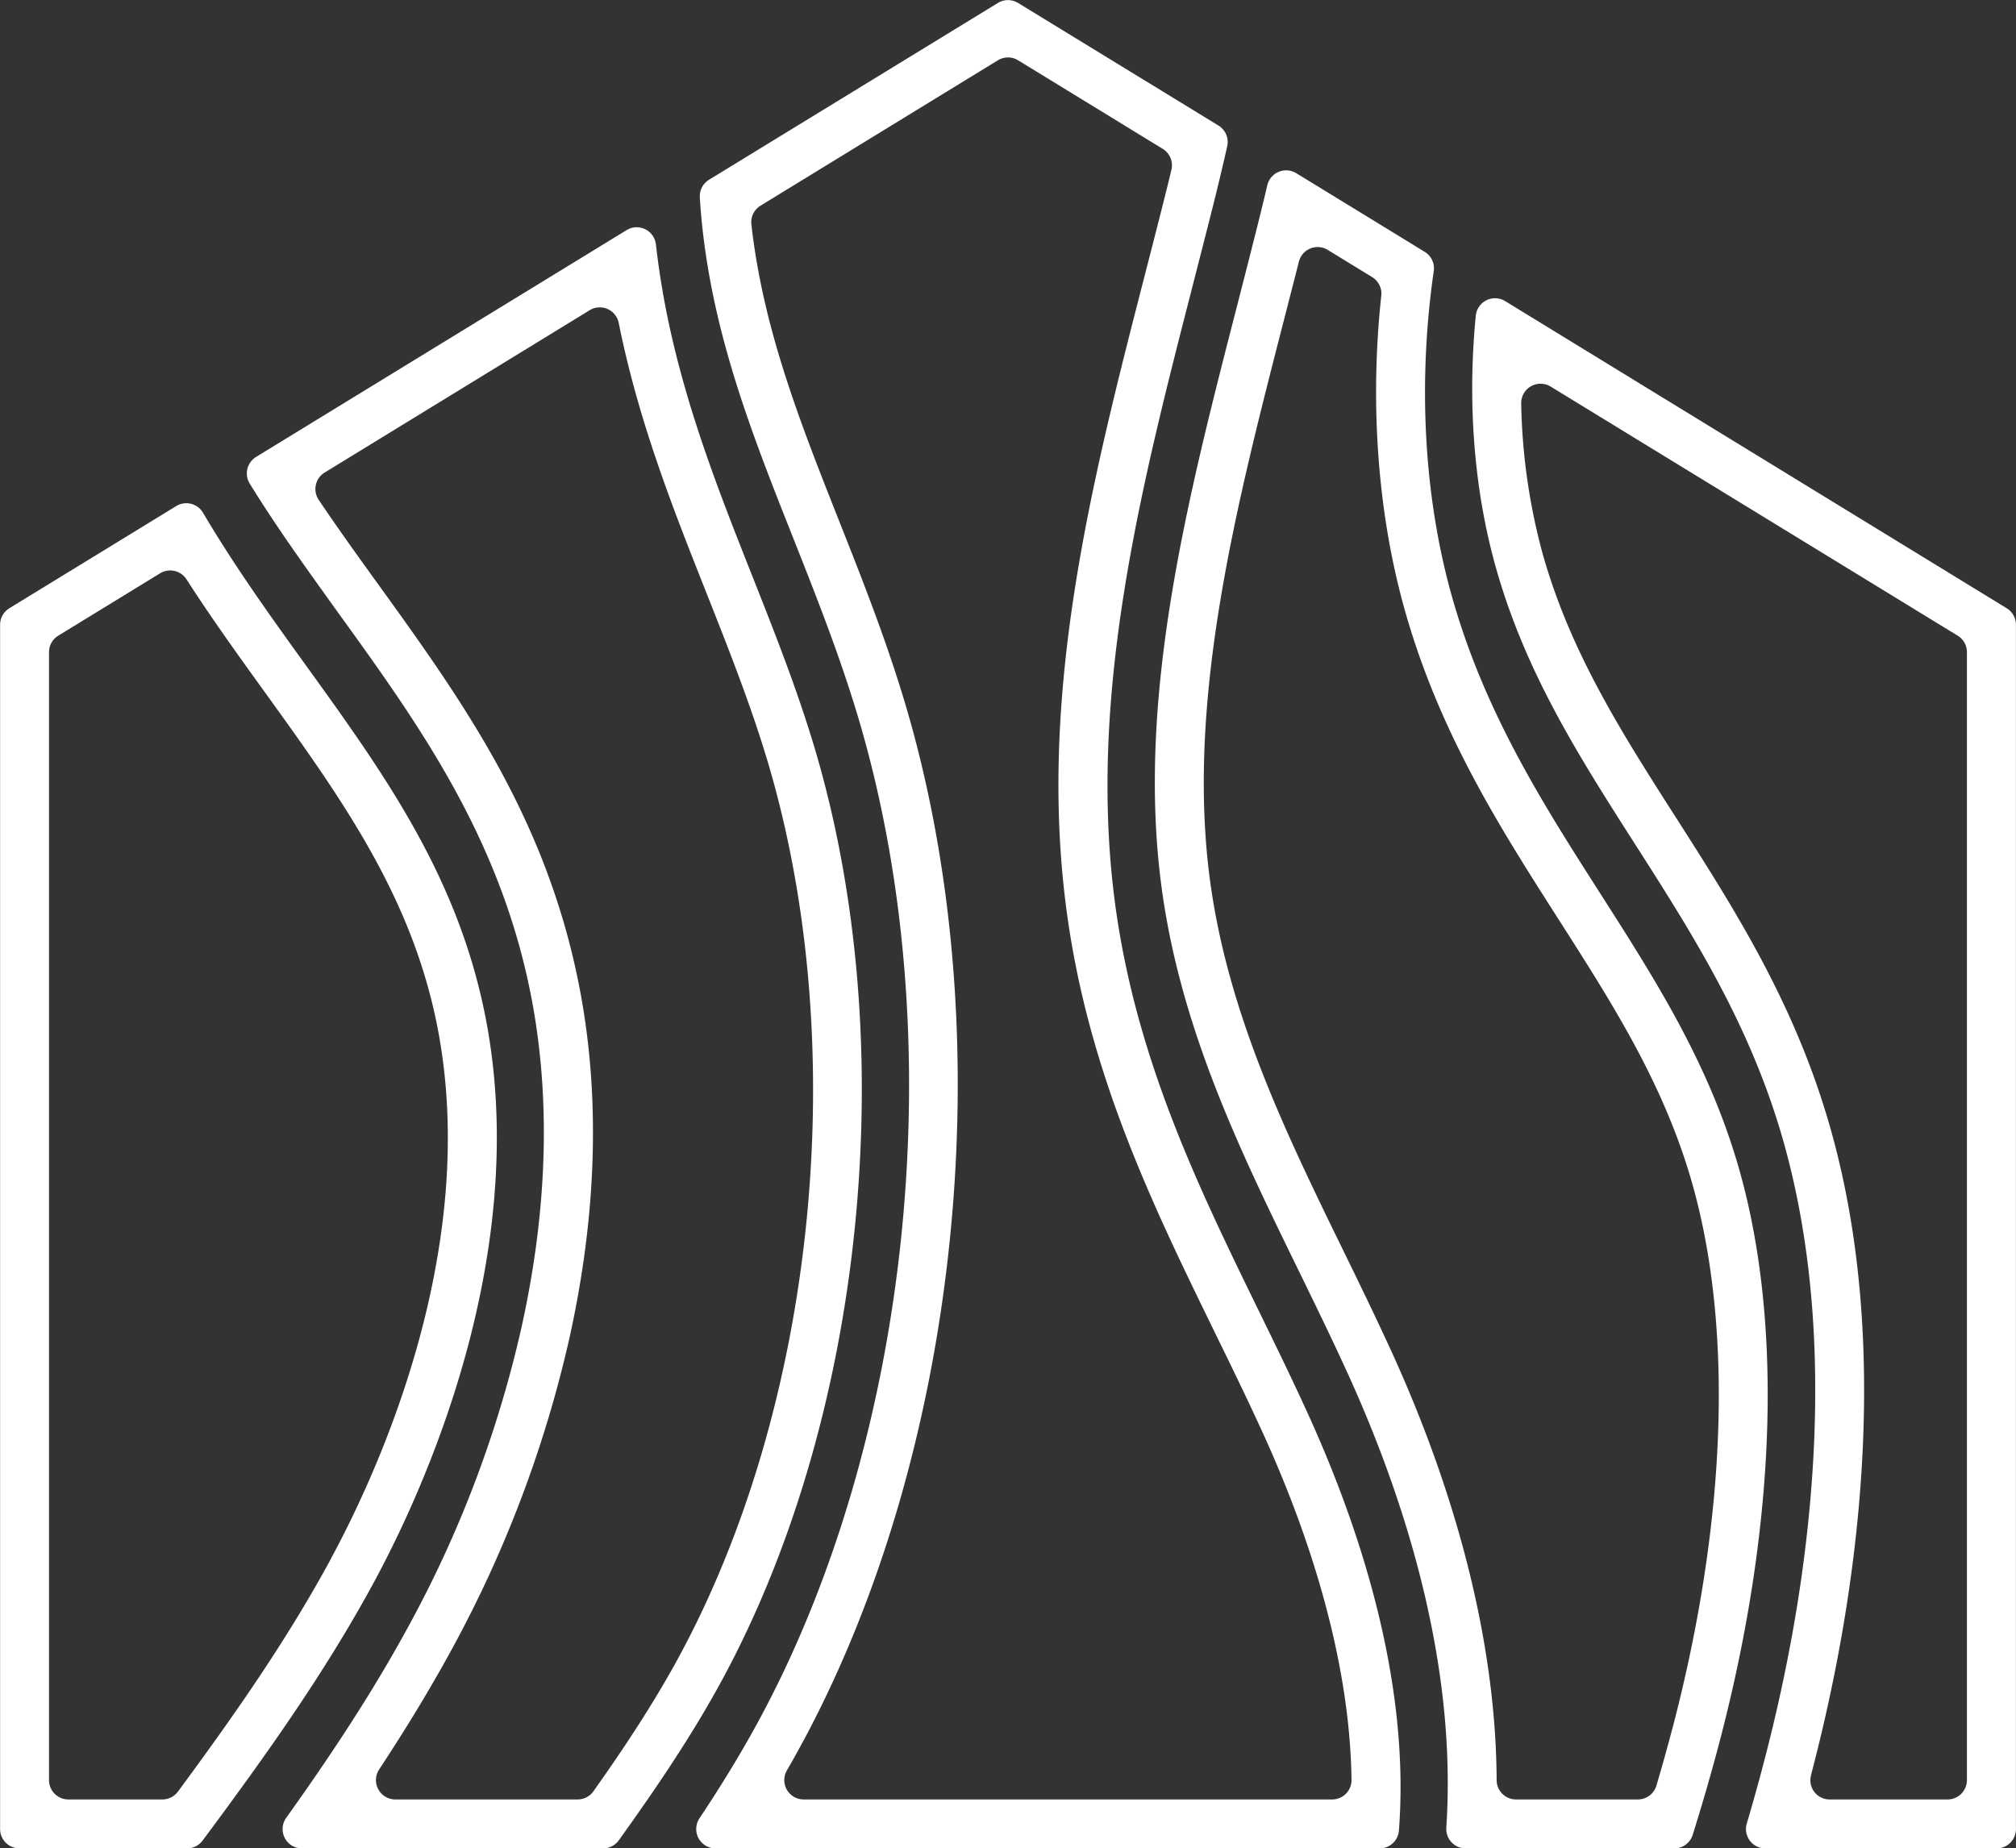 <svg id="Layer_1" data-name="Layer 1" xmlns="http://www.w3.org/2000/svg" viewBox="0 0 800.29 733.86"><rect x="0" y="0" width="800.29" height="733.86" fill="#333333" stroke="none"/><defs><style>.cls-1{fill:#fff;}</style></defs><path class="cls-1" d="M1197.36,549.38a7.68,7.68,0,0,0-11.66,5.79c-3.3,33.7-.87,68.14,7.73,99.1,11.72,42.2,33,75.51,55.54,110.78,21.42,33.53,43.58,68.2,56.93,111.43,11.37,36.8,16.11,79.14,14.11,125.85-1.74,40.55-8.47,83.39-20,127.34q-3.19,12.18-6.74,24.18a7.67,7.67,0,0,0,7.36,9.84h91.82a7.68,7.68,0,0,0,7.68-7.68V677.87a7.69,7.69,0,0,0-3.67-6.55ZM1373,1144.26h-46.87a7.61,7.61,0,0,1-7.35-9.56l0-.1c11.88-45.29,18.81-89.51,20.61-131.43,2.1-48.94-2.93-93.5-15-132.43-14.13-45.74-37-81.54-59.13-116.16-21.73-34-42.25-66.12-53.19-105.52a242.82,242.82,0,0,1-8.34-59,7.69,7.69,0,0,1,11.7-6.75L1377,682.21a7.69,7.69,0,0,1,3.67,6.55v447.81A7.68,7.68,0,0,1,1373,1144.26Z" transform="translate(-599.86 -429.83)"/><path class="cls-1" d="M922.84,725.47c-6.89-22.82-15.75-45.23-24.33-66.9-15.93-40.26-32.4-81.9-38.07-130-.07-.56-.13-1.12-.2-1.68a7.68,7.68,0,0,0-11.64-5.7l-147,90A7.7,7.7,0,0,0,699,621.85c10.84,17.59,23,34.4,35.37,51.62,31.84,44.13,64.75,89.76,76.71,153.9,7.41,39.8,6,83.37-4.2,129.48a457,457,0,0,1-44.08,117.23c-15,27.75-32,53.2-49.33,77.49a7.67,7.67,0,0,0,6.26,12.12H839.25a7.7,7.7,0,0,0,6.25-3.2c13.61-19,27.16-38.74,38.93-59.89C943.23,995,958.67,844.19,922.84,725.47Zm-55.4,365.68c-9.92,17.83-21.27,34.72-32,49.86a7.68,7.68,0,0,1-6.27,3.25H756.78a7.69,7.69,0,0,1-6.4-11.93c10-15.19,20.1-31.55,29.54-49a476.73,476.73,0,0,0,46-122.29c10.77-48.68,12.23-94.85,4.33-137.24-12.75-68.42-47-115.85-80.05-161.71-8-11.05-16.11-22.34-23.82-33.8a7.68,7.68,0,0,1,2.36-10.85L833.93,553a7.68,7.68,0,0,1,11.54,5c7.84,39.13,21.59,73.87,35,107.68,8.42,21.3,17.14,43.32,23.79,65.37C938.64,845.1,923.85,989.8,867.44,1091.15Z" transform="translate(-599.86 -429.83)"/><path class="cls-1" d="M793,835.85c-10.66-57.23-40.4-98.46-71.89-142.11-13.93-19.31-28.08-39-40.66-60.33a7.68,7.68,0,0,0-10.63-2.66l-66.25,40.57a7.69,7.69,0,0,0-3.67,6.55V1156a7.68,7.68,0,0,0,7.68,7.68h66.53a7.68,7.68,0,0,0,6.17-3.09c23.89-32.17,48-65.6,68.08-102.69C767.57,1022.38,810.44,929.61,793,835.85Zm-61.73,212.8c-17.75,32.79-38.77,62.66-60.77,92.49a7.7,7.7,0,0,1-6.18,3.12H627a7.68,7.68,0,0,1-7.68-7.69V688.76a7.69,7.69,0,0,1,3.67-6.55l40.44-24.77a7.67,7.67,0,0,1,10.46,2.4c10.2,15.84,20.94,30.73,31.43,45.27C735.48,747,764,786.46,773.85,839.41,790.19,927.07,749.49,1014.94,731.23,1048.65Z" transform="translate(-599.86 -429.83)"/><path class="cls-1" d="M1119.07,991.15c-6.18-13.58-12.88-27.3-19.36-40.57C1075.26,900.5,1050,848.7,1042.14,785.7,1032,704,1053,622.36,1073.27,543.43c3-11.8,6.17-24,9.12-35.88q2.46-10,4.64-19.63a7.69,7.69,0,0,0-3.48-8.25L1004,431a7.67,7.67,0,0,0-8,0L881.33,501.19a7.68,7.68,0,0,0-3.66,7.05q.44,7.2,1.28,14.32c5.13,43.49,20.11,81.34,36,121.42,8.81,22.26,17.92,45.28,25.19,69.37,38.56,127.78,21.95,290-41.34,403.73-6.72,12.07-13.89,23.57-21.28,34.68a7.68,7.68,0,0,0,6.39,11.93h263.61a7.66,7.66,0,0,0,7.66-7C1159.79,1097,1139.36,1035.69,1119.07,991.15Zm9.59,153.11H918.88a7.68,7.68,0,0,1-6.66-11.51c1.21-2.08,2.38-4.15,3.53-6.22,65.68-118,82.94-286.3,43-418.79-7.5-24.87-16.76-48.27-25.72-70.91-15.38-38.87-29.9-75.57-34.74-116.55,0-.46-.11-.92-.16-1.39a7.69,7.69,0,0,1,3.63-7.4L996,453.76a7.67,7.67,0,0,1,8,0l57.42,35.16a7.68,7.68,0,0,1,3.46,8.33c-.45,1.88-.91,3.76-1.37,5.62-2.93,11.83-6.06,24-9.08,35.72-20.75,80.68-42.22,164.11-31.59,249.51,8.23,66.22,34.24,119.49,59.39,171,6.44,13.18,13.07,26.77,19.14,40.1,16.33,35.85,34.34,86.66,35,137.33A7.67,7.67,0,0,1,1128.66,1144.26Z" transform="translate(-599.86 -429.83)"/><path class="cls-1" d="M1288.7,888.8c-12.17-39.41-32.39-71.06-53.8-104.57-22.62-35.39-46-72-58.94-118.55-11.1-40-13.17-85.08-6.94-128.27a7.63,7.63,0,0,0-3.59-7.59l-51-31.23a7.68,7.68,0,0,0-11.49,4.8q-1.41,6-2.93,12.16c-3,12-6.14,24.33-9.2,36.21-19.39,75.37-39.44,153.31-30.19,227.66,7.13,57.31,31.26,106.74,54.6,154.54,6.56,13.44,13.34,27.33,19.68,41.24,21.77,47.82,43.53,113.78,39.1,180.25a7.7,7.7,0,0,0,7.66,8.24h82.82a7.67,7.67,0,0,0,7.33-5.37c3.84-12.29,7.44-24.66,10.71-37.15C1305.6,1033.15,1307.8,950.63,1288.7,888.8Zm-25,227.44c-1.92,7.32-4,14.78-6.28,22.5a7.7,7.7,0,0,1-7.37,5.52h-48.39a7.69,7.69,0,0,1-7.68-7.68c-.34-64.72-21.91-126.61-41.41-169.43-6.45-14.15-13.29-28.16-19.9-41.71-22.64-46.38-46-94.33-52.78-148.42-8.79-70.68,10.79-146.8,29.73-220.42,1.94-7.54,3.91-15.21,5.86-22.89a7.67,7.67,0,0,1,11.45-4.66l17.63,10.79a7.68,7.68,0,0,1,3.63,7.33c-4.59,42.56-1.48,85.89,9,123.71,13.72,49.37,37.9,87.22,61.29,123.82,20.68,32.37,40.21,62.94,51.61,99.84C1288.17,952.94,1285.89,1031.68,1263.72,1116.24Z" transform="translate(-599.86 -429.83)"/></svg>